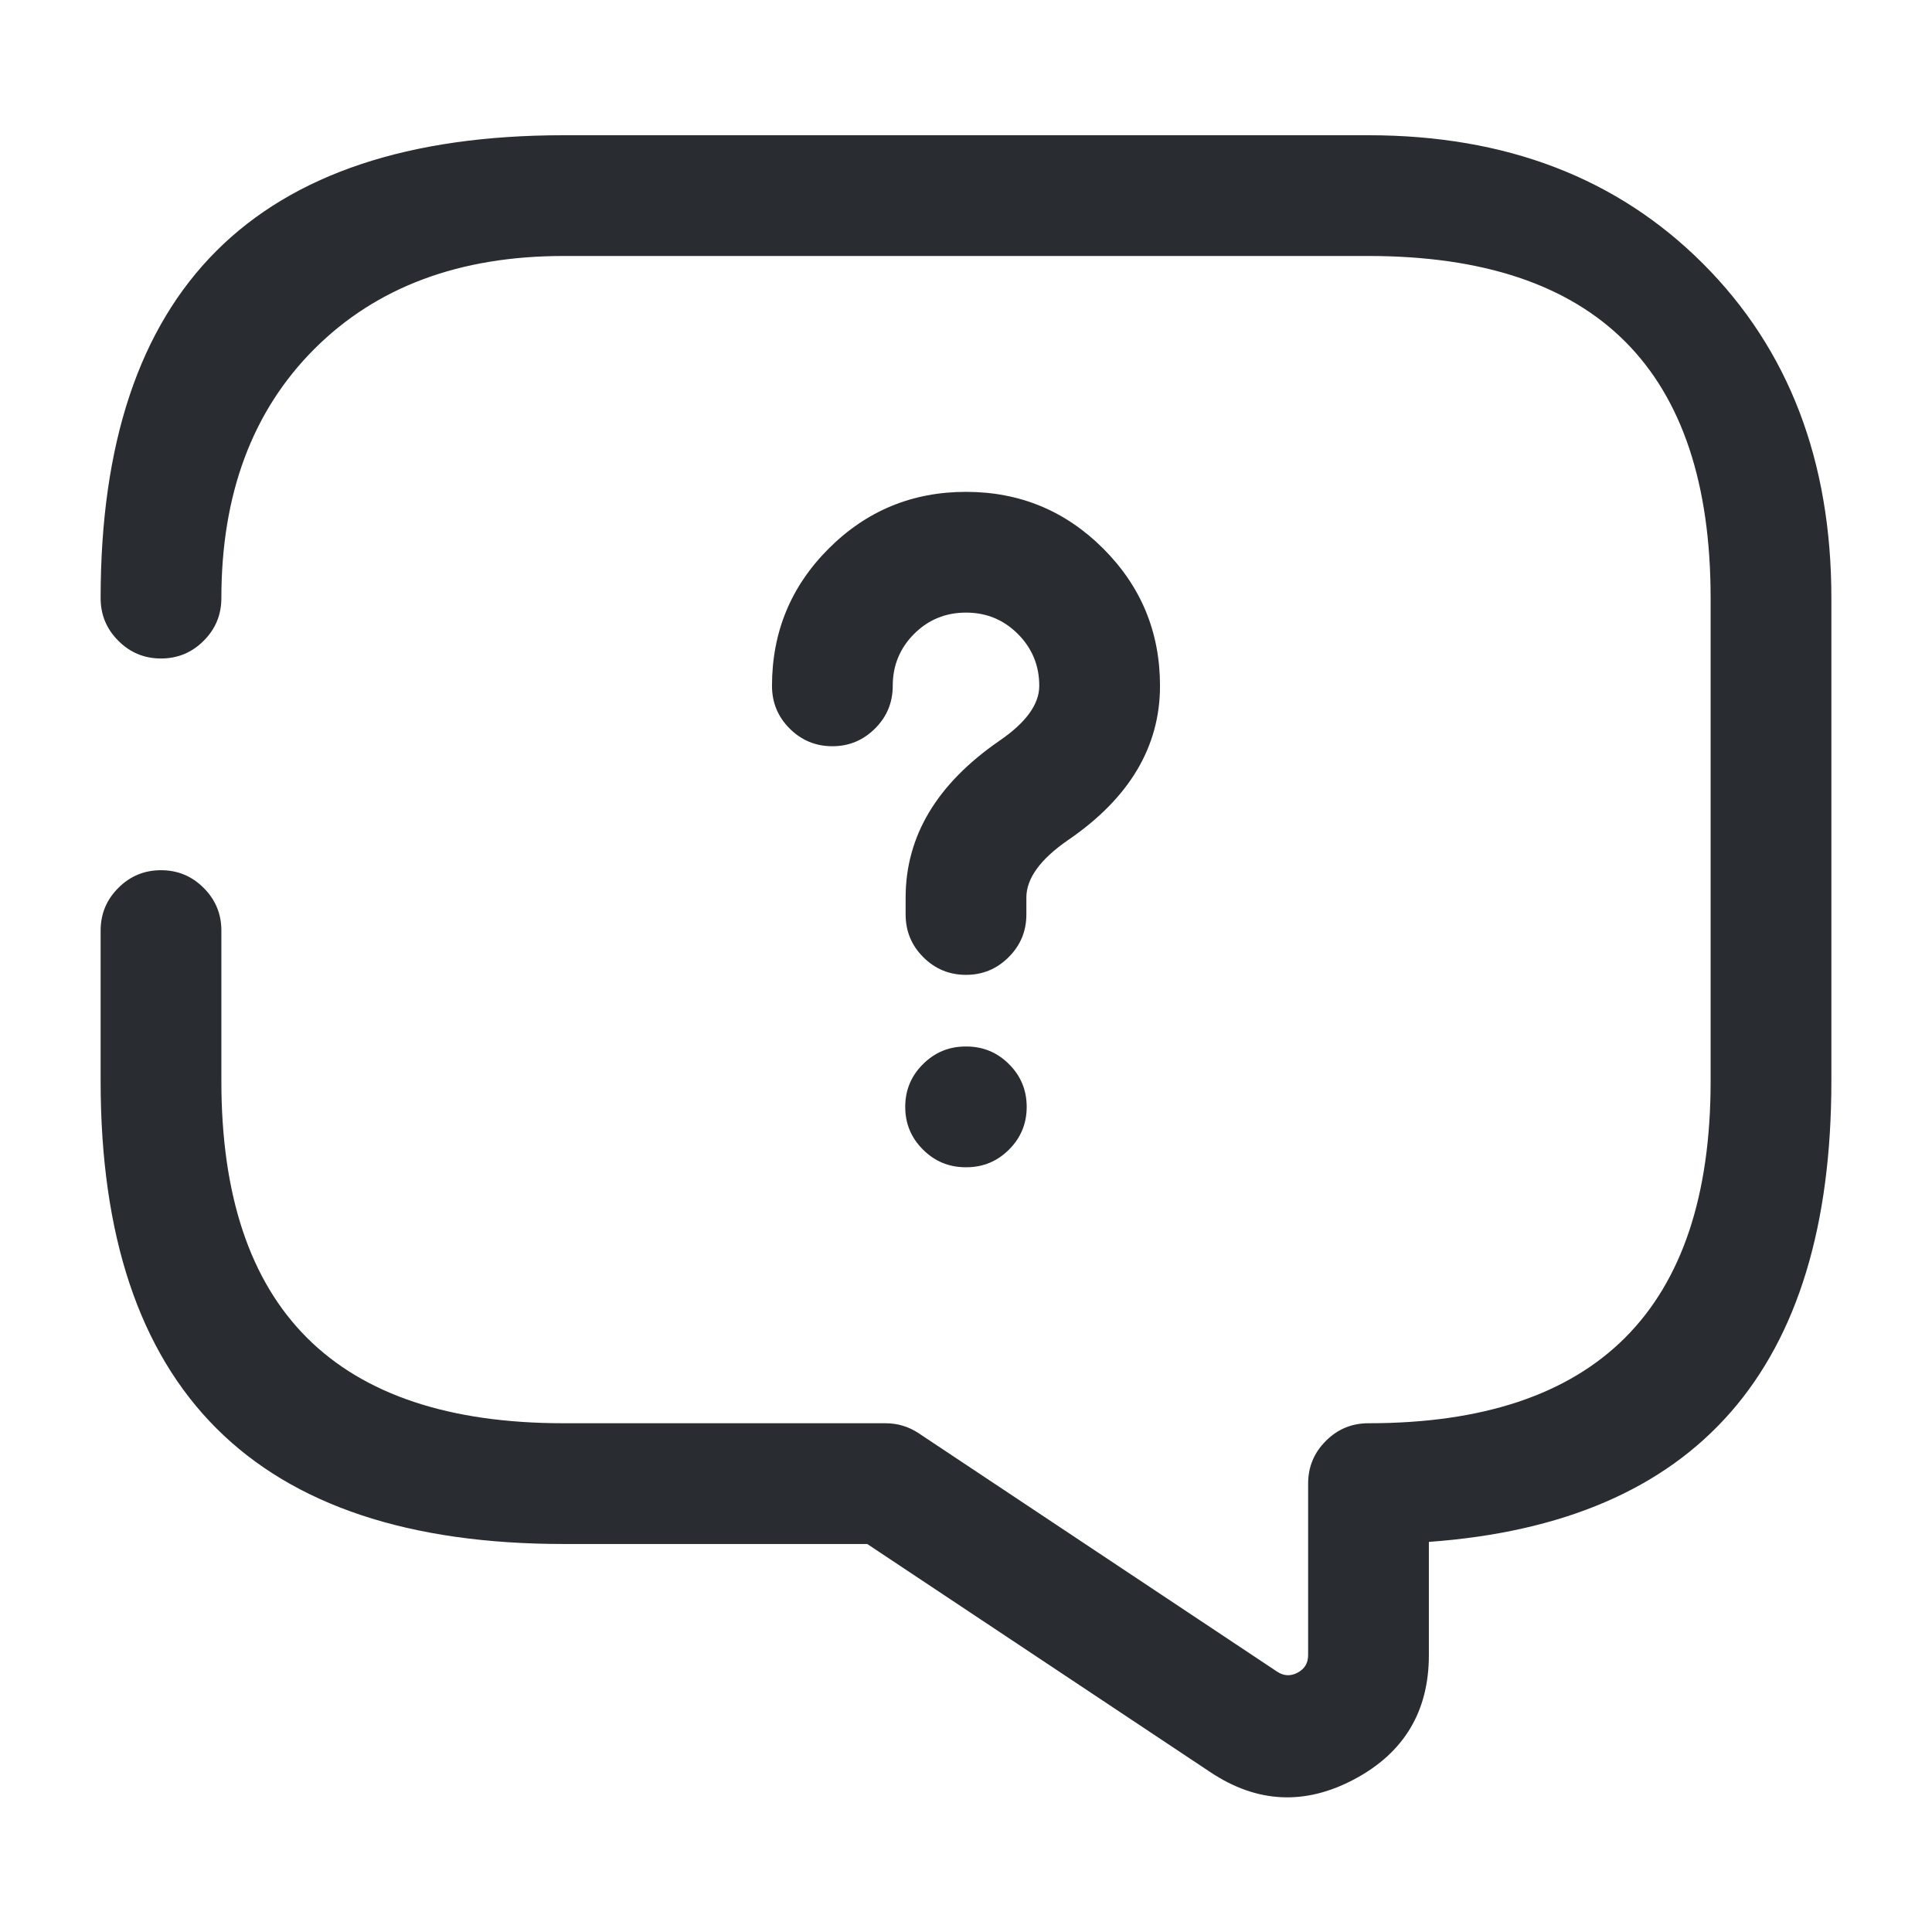 <svg xmlns="http://www.w3.org/2000/svg" width="24" height="24" viewBox="0 0 24 24">
  <defs/>
  <path fill="#292D32" d="M2.75,11.56 L2.75,13.43 Q2.75,17.68 7,17.68 L11,17.68 Q11.227,17.68 11.415,17.806 L15.865,20.766 Q15.989,20.848 16.12,20.778 Q16.25,20.709 16.25,20.56 L16.25,18.43 Q16.25,18.119 16.47,17.9 Q16.689,17.68 17,17.68 Q21.25,17.68 21.25,13.43 L21.25,7.43 Q21.25,3.18 17,3.18 L7,3.18 Q5.061,3.18 3.905,4.335 Q2.75,5.491 2.75,7.43 Q2.75,7.741 2.53,7.96 Q2.311,8.18 2,8.18 Q1.689,8.18 1.47,7.96 Q1.25,7.741 1.25,7.43 Q1.25,1.68 7,1.68 L17,1.68 Q19.561,1.68 21.155,3.275 Q22.75,4.869 22.75,7.43 L22.75,13.43 Q22.75,18.792 17.75,19.154 L17.75,20.56 Q17.75,21.609 16.825,22.102 Q15.903,22.593 15.035,22.014 L10.773,19.18 L7,19.18 Q1.25,19.18 1.25,13.43 L1.25,11.56 Q1.25,11.249 1.47,11.03 Q1.689,10.81 2,10.81 Q2.311,10.81 2.53,11.03 Q2.75,11.249 2.75,11.56 Z"/>
  <path fill="#292D32" d="M11.25,11.36 L11.25,11.15 Q11.25,10.006 12.414,9.203 Q12.91,8.864 12.91,8.52 Q12.91,8.141 12.644,7.875 Q12.379,7.61 12,7.61 Q11.62,7.61 11.355,7.875 Q11.09,8.141 11.09,8.52 Q11.09,8.831 10.87,9.05 Q10.65,9.27 10.34,9.27 Q10.029,9.27 9.809,9.05 Q9.59,8.831 9.59,8.52 Q9.59,7.519 10.294,6.815 Q10.999,6.11 12,6.11 Q13,6.11 13.705,6.815 Q14.41,7.519 14.41,8.52 Q14.41,9.656 13.266,10.437 Q12.75,10.794 12.75,11.15 L12.75,11.36 Q12.75,11.671 12.53,11.89 Q12.31,12.11 12,12.11 Q11.689,12.11 11.469,11.89 Q11.25,11.671 11.25,11.36 Z"/>
  <path fill="#292D32" d="M11.995,13 L12.005,13 Q12.315,13 12.535,13.22 Q12.754,13.439 12.754,13.75 Q12.754,14.061 12.535,14.28 Q12.315,14.5 12.005,14.5 L11.995,14.5 Q11.685,14.5 11.465,14.28 Q11.245,14.061 11.245,13.75 Q11.245,13.439 11.465,13.22 Q11.685,13 11.995,13 Z"/>
</svg>

